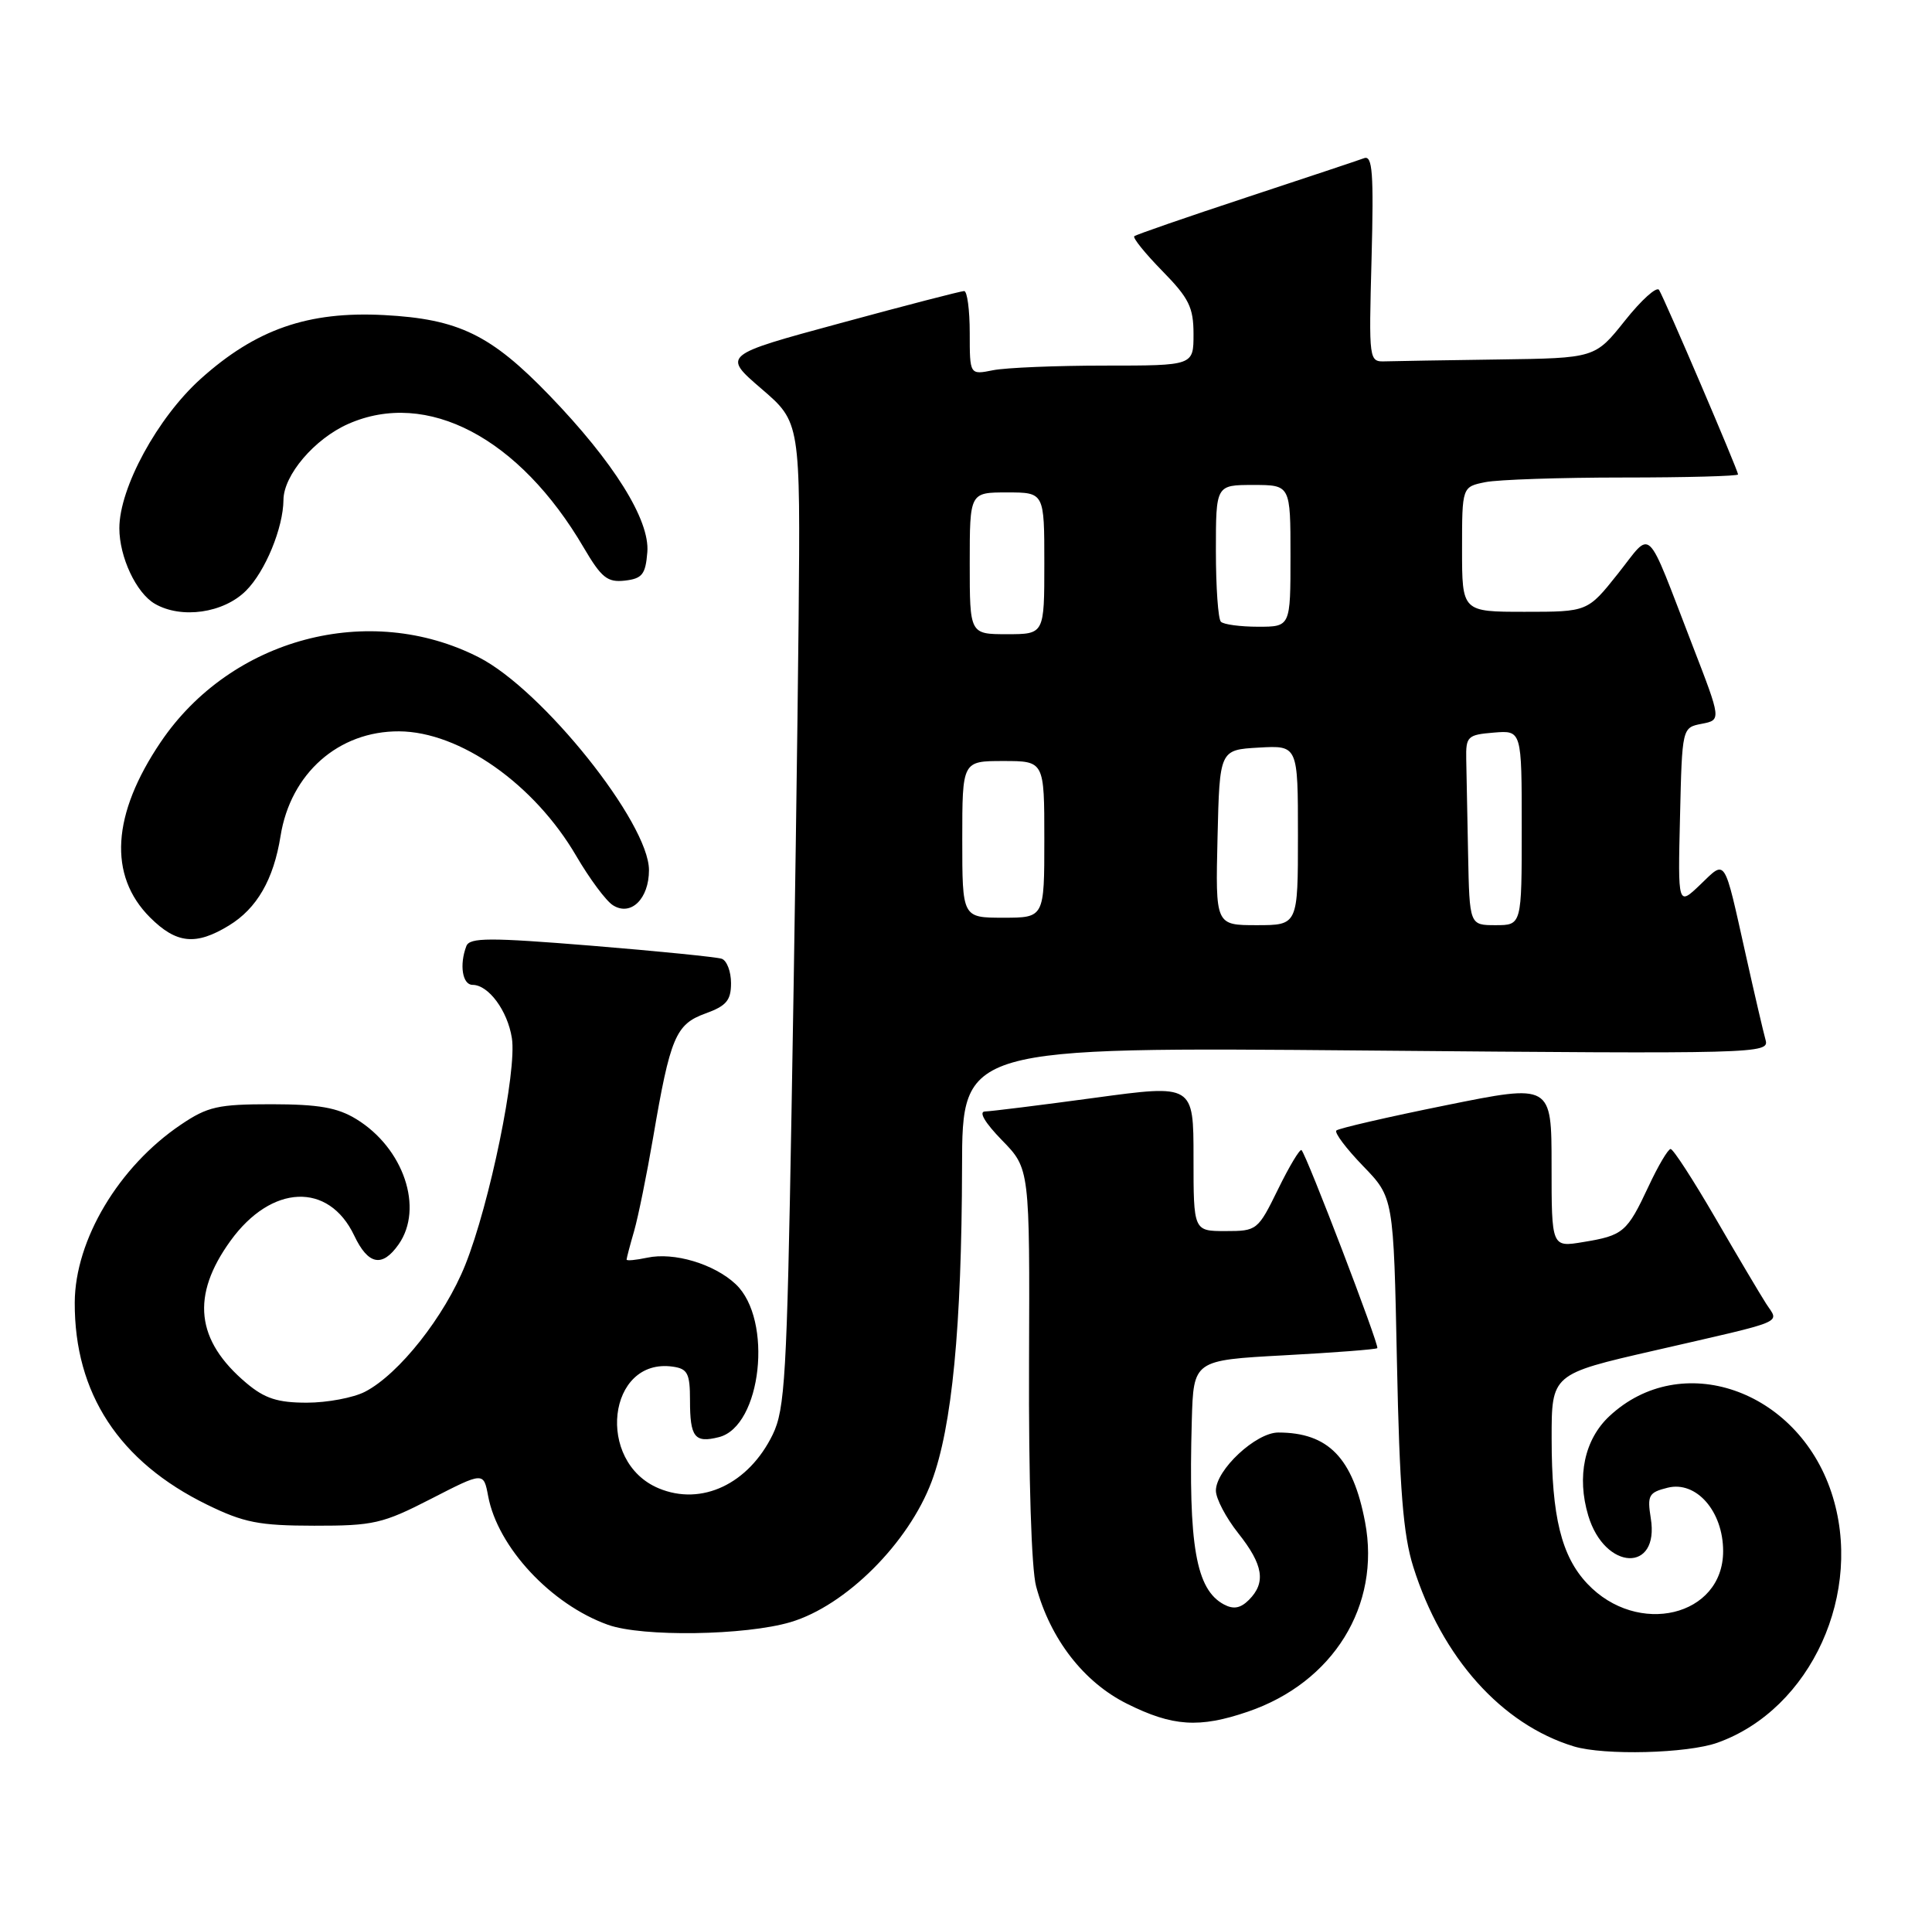 <?xml version="1.0" encoding="UTF-8" standalone="no"?>
<!DOCTYPE svg PUBLIC "-//W3C//DTD SVG 1.1//EN" "http://www.w3.org/Graphics/SVG/1.1/DTD/svg11.dtd" >
<svg xmlns="http://www.w3.org/2000/svg" xmlns:xlink="http://www.w3.org/1999/xlink" version="1.1" viewBox="0 0 259 256">
 <g >
 <path fill="currentColor"
d=" M 230.25 233.57 C 242.80 229.09 249.95 213.38 245.51 200.02 C 240.92 186.20 225.35 180.85 215.76 189.80 C 212.41 192.92 211.35 197.90 212.92 203.14 C 215.14 210.53 222.50 210.83 221.30 203.49 C 220.81 200.42 221.02 200.03 223.55 199.40 C 227.39 198.43 231.00 202.55 231.00 207.90 C 231.00 216.66 219.53 219.40 212.79 212.26 C 209.32 208.58 208.01 203.28 208.01 192.84 C 208.00 184.17 208.00 184.17 221.75 181.02 C 239.86 176.86 238.50 177.43 236.77 174.74 C 235.98 173.51 232.91 168.34 229.96 163.25 C 227.00 158.16 224.31 154.00 223.96 154.00 C 223.62 154.00 222.28 156.26 220.99 159.03 C 218.12 165.16 217.61 165.59 212.25 166.47 C 208.00 167.18 208.00 167.18 208.00 156.22 C 208.00 145.27 208.00 145.27 193.83 148.14 C 186.04 149.71 179.43 151.24 179.15 151.52 C 178.86 151.81 180.47 153.94 182.72 156.27 C 186.82 160.50 186.82 160.50 187.27 182.50 C 187.62 199.63 188.11 205.72 189.46 210.00 C 193.29 222.17 201.30 231.12 210.99 234.07 C 215.06 235.30 226.20 235.02 230.25 233.57 Z  M 167.27 229.42 C 178.73 225.52 185.12 215.19 183.00 204.01 C 181.37 195.40 178.07 192.00 171.36 192.00 C 168.37 192.00 163.00 197.00 163.00 199.79 C 163.00 200.85 164.35 203.42 166.00 205.50 C 169.36 209.73 169.74 212.11 167.43 214.43 C 166.30 215.56 165.36 215.73 164.07 215.04 C 160.33 213.03 159.30 207.16 159.77 190.40 C 160.00 182.31 160.00 182.31 172.17 181.65 C 178.86 181.29 184.47 180.86 184.64 180.69 C 184.95 180.38 175.18 154.85 174.48 154.15 C 174.27 153.94 172.85 156.29 171.34 159.38 C 168.63 164.91 168.51 165.00 164.29 165.00 C 160.00 165.00 160.00 165.00 160.00 155.17 C 160.00 145.34 160.00 145.34 146.75 147.14 C 139.46 148.13 132.85 148.95 132.05 148.97 C 131.16 148.99 132.04 150.48 134.32 152.82 C 138.05 156.64 138.05 156.64 137.95 182.68 C 137.89 198.11 138.27 210.30 138.90 212.62 C 140.80 219.68 145.28 225.46 151.08 228.35 C 157.19 231.40 160.78 231.64 167.27 229.42 Z  M 105.99 217.41 C 113.38 215.21 121.80 206.82 124.90 198.55 C 127.63 191.25 128.92 177.85 128.97 156.42 C 129.00 140.33 129.00 140.33 183.11 140.80 C 235.79 141.26 237.21 141.23 236.69 139.39 C 236.40 138.35 235.20 133.22 234.04 128.00 C 231.06 114.67 231.42 115.22 227.94 118.56 C 224.93 121.44 224.93 121.44 225.22 109.48 C 225.50 97.52 225.50 97.52 228.13 97.01 C 230.76 96.50 230.76 96.50 226.89 86.50 C 220.48 69.92 221.59 70.99 216.89 76.90 C 212.83 82.00 212.83 82.00 204.41 82.00 C 196.00 82.00 196.00 82.00 196.00 73.62 C 196.00 65.25 196.00 65.25 199.13 64.62 C 200.84 64.28 209.17 64.00 217.63 64.00 C 226.08 64.00 233.00 63.81 233.00 63.59 C 233.00 63.05 223.16 40.06 222.41 38.86 C 222.10 38.35 220.04 40.20 217.84 42.97 C 213.83 48.00 213.83 48.00 200.91 48.18 C 193.81 48.28 186.99 48.39 185.75 48.43 C 183.50 48.50 183.50 48.47 183.87 34.60 C 184.17 23.15 183.99 20.79 182.87 21.20 C 182.12 21.48 174.97 23.86 167.00 26.49 C 159.03 29.12 152.30 31.45 152.06 31.66 C 151.82 31.87 153.51 33.96 155.81 36.31 C 159.39 39.96 160.00 41.19 160.00 44.79 C 160.00 49.00 160.00 49.00 148.13 49.00 C 141.59 49.00 134.84 49.28 133.13 49.62 C 130.00 50.25 130.00 50.25 130.00 44.62 C 130.00 41.53 129.66 39.00 129.25 39.01 C 128.84 39.01 121.38 40.94 112.67 43.31 C 96.84 47.60 96.84 47.60 102.07 52.10 C 107.30 56.59 107.30 56.59 107.06 83.05 C 106.92 97.60 106.50 127.28 106.11 149.00 C 105.49 184.38 105.23 188.89 103.59 192.27 C 100.36 198.90 94.05 201.88 88.31 199.48 C 79.82 195.94 81.44 181.93 90.19 183.17 C 92.18 183.45 92.50 184.08 92.50 187.67 C 92.50 192.64 93.12 193.44 96.37 192.62 C 102.09 191.19 103.67 176.85 98.62 172.11 C 95.73 169.40 90.34 167.79 86.75 168.57 C 85.24 168.89 84.00 169.01 84.00 168.82 C 84.00 168.64 84.45 166.91 85.01 164.99 C 85.56 163.07 86.70 157.45 87.55 152.50 C 89.85 139.02 90.58 137.28 94.56 135.84 C 97.38 134.82 98.00 134.08 98.00 131.77 C 98.00 130.21 97.44 128.74 96.75 128.50 C 96.06 128.27 88.20 127.48 79.27 126.75 C 65.59 125.64 62.97 125.65 62.52 126.80 C 61.56 129.31 61.99 132.00 63.35 132.00 C 65.48 132.00 68.04 135.45 68.62 139.13 C 69.32 143.50 65.65 161.35 62.37 169.54 C 59.61 176.43 53.49 184.18 48.94 186.53 C 47.38 187.34 43.86 188.00 41.13 188.00 C 37.22 188.00 35.49 187.44 33.04 185.38 C 26.24 179.66 25.57 173.66 30.91 166.29 C 36.39 158.72 44.06 158.40 47.48 165.59 C 49.35 169.54 51.24 169.92 53.44 166.78 C 56.84 161.93 54.11 153.87 47.76 149.99 C 45.22 148.44 42.72 148.01 36.40 148.00 C 29.22 148.00 27.84 148.31 24.23 150.75 C 15.92 156.36 10.06 166.18 10.02 174.57 C 9.97 186.74 15.97 195.91 27.76 201.67 C 32.69 204.08 34.72 204.48 42.12 204.49 C 50.07 204.50 51.29 204.22 57.78 200.89 C 64.83 197.27 64.83 197.27 65.44 200.52 C 66.72 207.37 73.87 215.04 81.50 217.77 C 86.10 219.42 99.92 219.21 105.99 217.41 Z  M 30.70 124.04 C 34.44 121.76 36.68 117.88 37.61 112.05 C 38.95 103.66 45.38 97.98 53.50 98.02 C 61.64 98.07 71.62 105.08 77.25 114.72 C 79.04 117.78 81.25 120.76 82.17 121.33 C 84.57 122.85 87.00 120.48 87.00 116.62 C 87.00 110.30 72.73 92.45 64.19 88.10 C 49.49 80.60 30.97 85.53 21.55 99.45 C 14.99 109.15 14.49 117.34 20.11 122.96 C 23.65 126.49 26.25 126.76 30.70 124.04 Z  M 32.98 79.17 C 35.57 76.59 37.97 70.74 38.00 67.00 C 38.02 63.68 42.16 58.82 46.68 56.82 C 57.24 52.15 69.63 58.66 78.26 73.41 C 80.63 77.44 81.43 78.08 83.76 77.82 C 86.10 77.55 86.54 76.99 86.78 74.00 C 87.13 69.69 82.27 61.92 73.65 52.99 C 65.80 44.86 61.48 42.76 51.50 42.23 C 41.31 41.69 34.30 44.13 26.90 50.78 C 21.12 55.98 16.00 65.38 16.00 70.80 C 16.00 74.66 18.26 79.47 20.75 80.92 C 24.31 82.99 29.97 82.18 32.98 79.17 Z  M 163.22 112.25 C 163.50 100.50 163.50 100.50 168.75 100.20 C 174.00 99.90 174.00 99.90 174.00 111.95 C 174.00 124.00 174.00 124.00 168.47 124.00 C 162.94 124.00 162.94 124.00 163.22 112.25 Z  M 196.81 114.50 C 196.70 109.28 196.59 103.54 196.56 101.75 C 196.50 98.70 196.74 98.48 200.25 98.19 C 204.00 97.88 204.00 97.88 204.00 110.94 C 204.00 124.00 204.00 124.00 200.50 124.00 C 197.00 124.00 197.00 124.00 196.81 114.50 Z  M 129.00 112.50 C 129.00 102.00 129.00 102.00 134.50 102.00 C 140.00 102.00 140.00 102.00 140.00 112.50 C 140.00 123.00 140.00 123.00 134.50 123.00 C 129.00 123.00 129.00 123.00 129.00 112.50 Z  M 130.00 75.50 C 130.00 66.00 130.00 66.00 135.00 66.00 C 140.00 66.00 140.00 66.00 140.00 75.50 C 140.00 85.00 140.00 85.00 135.00 85.00 C 130.00 85.00 130.00 85.00 130.00 75.50 Z  M 163.67 83.33 C 163.30 82.97 163.00 78.69 163.00 73.83 C 163.00 65.00 163.00 65.00 168.00 65.00 C 173.00 65.00 173.00 65.00 173.00 74.50 C 173.00 84.00 173.00 84.00 168.67 84.00 C 166.28 84.00 164.03 83.70 163.67 83.33 Z "/>
</g>
</svg>